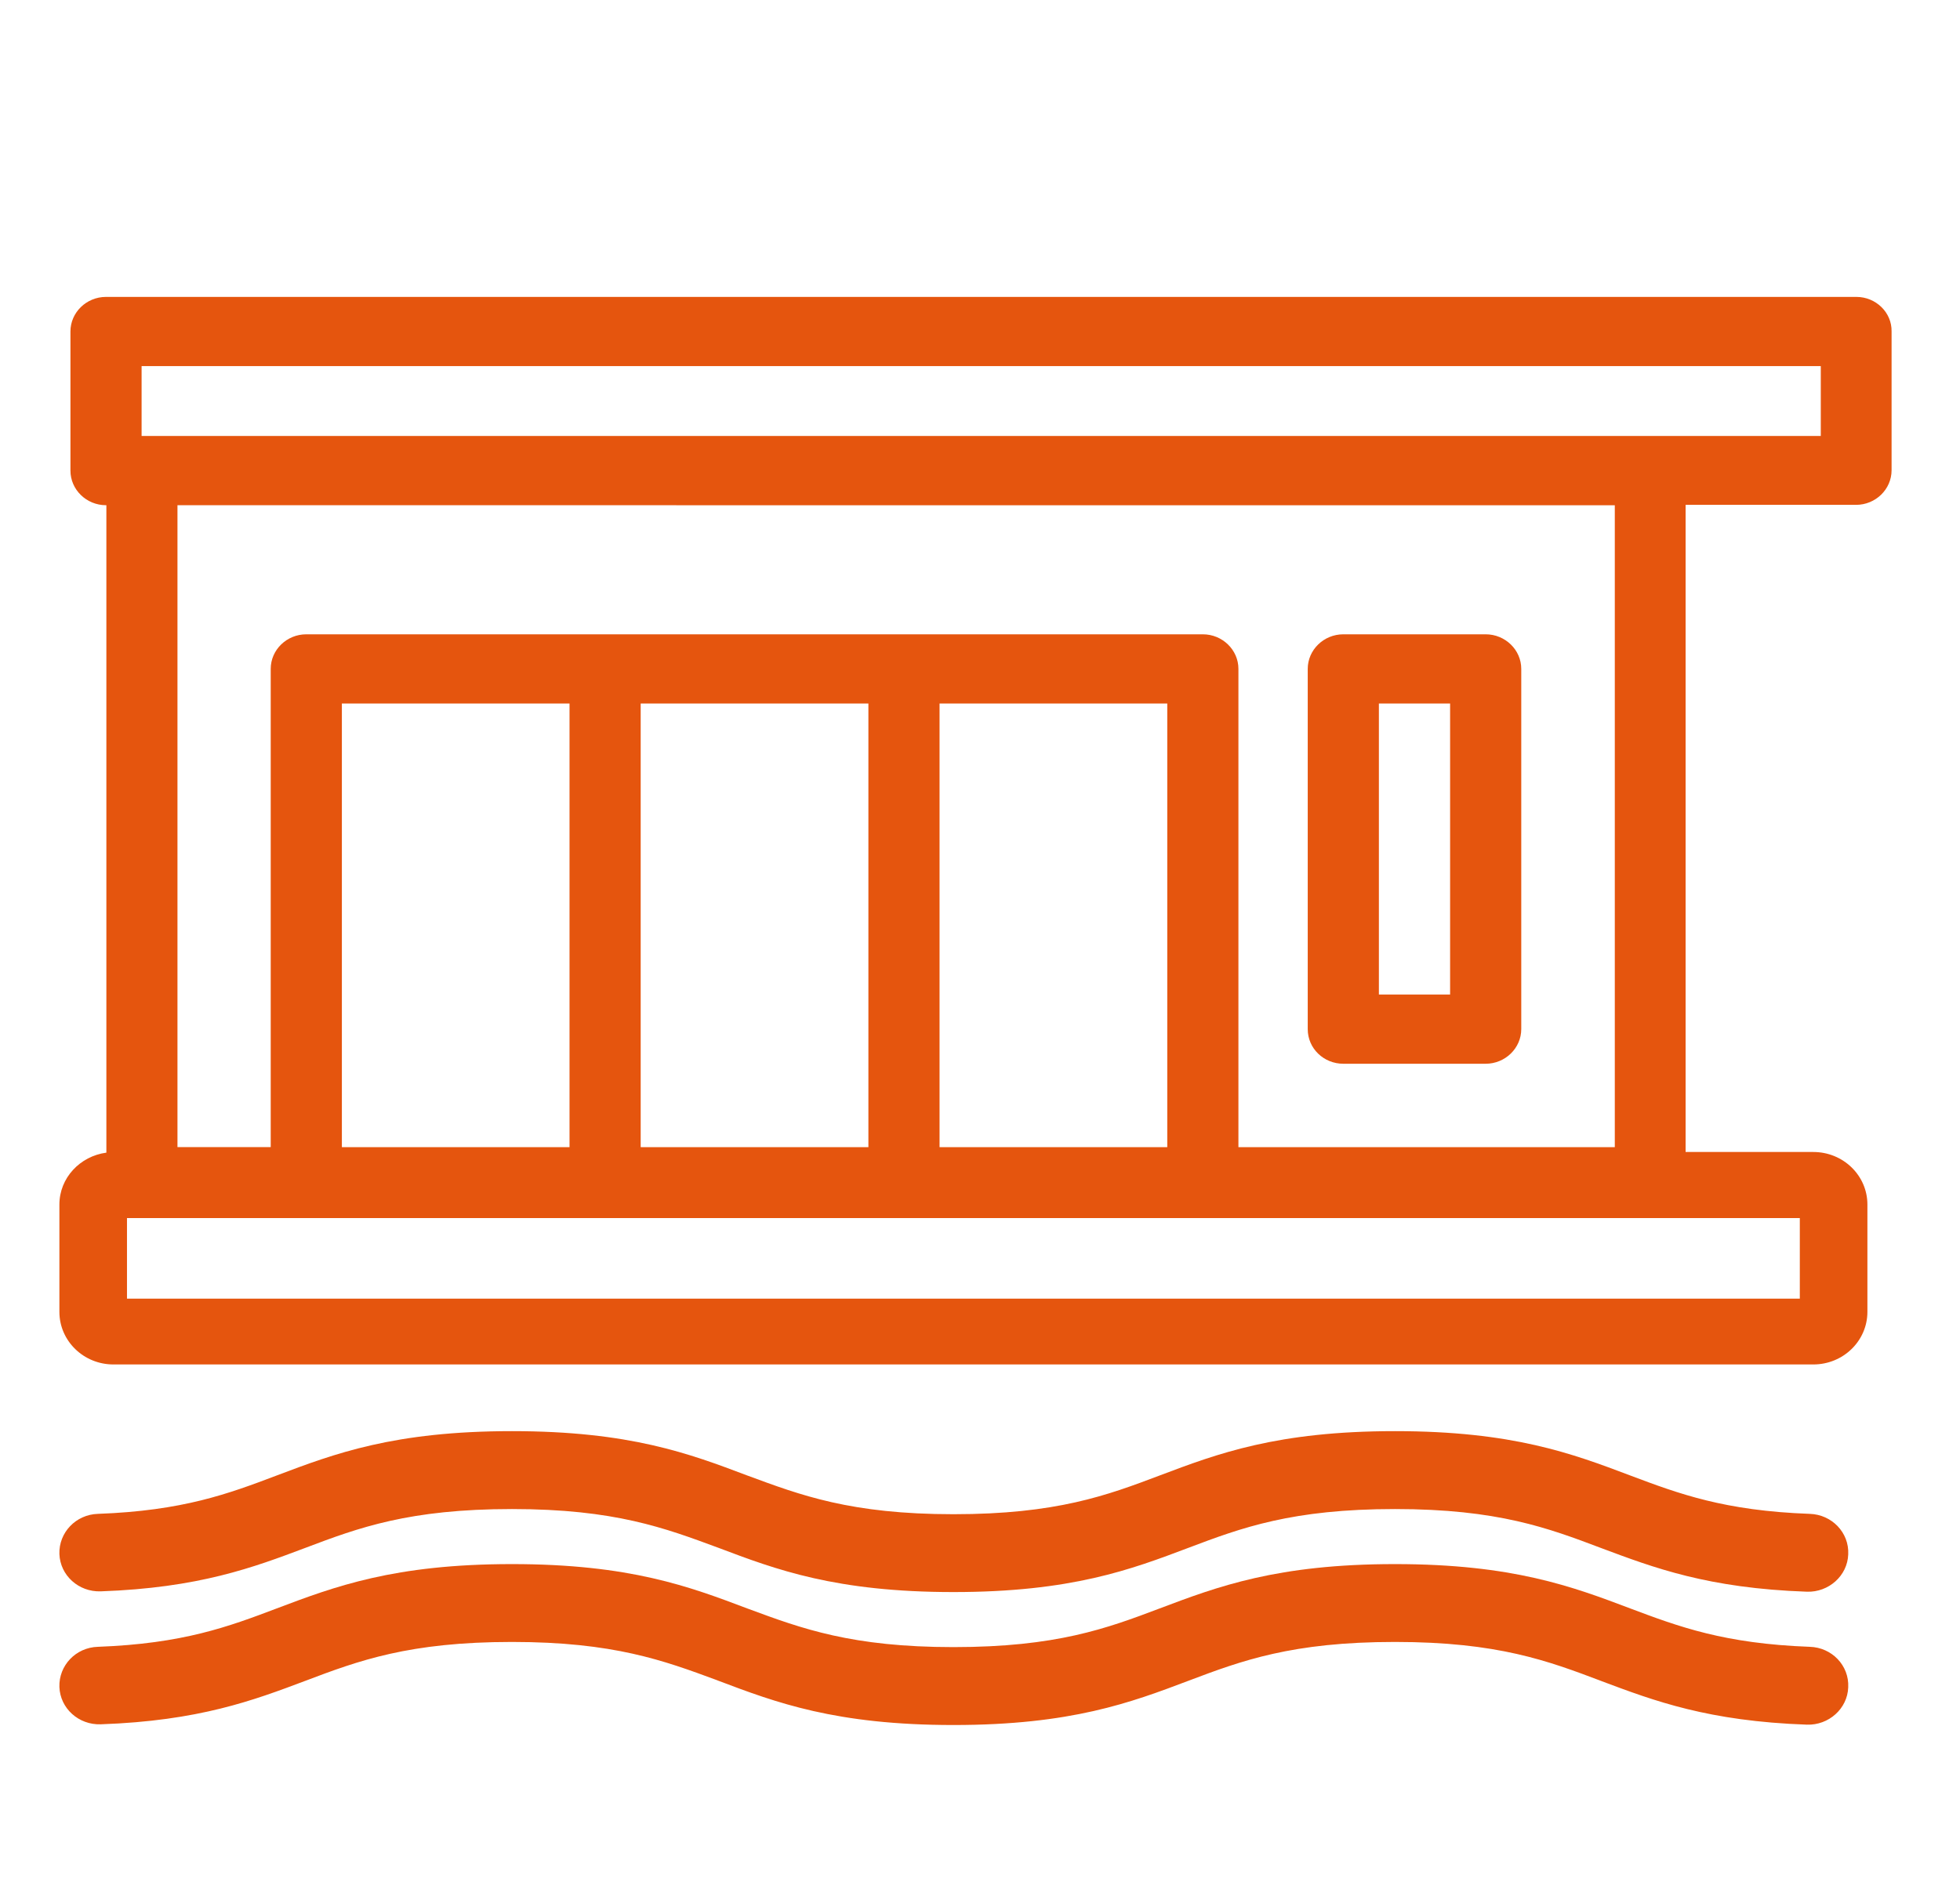 <svg width="33" height="32" viewBox="0 0 33 32" fill="none" xmlns="http://www.w3.org/2000/svg">
<path d="M27.446 27.086C28.267 27.395 29.033 27.68 30.471 27.733C30.842 27.744 31.136 28.047 31.118 28.415C31.106 28.776 30.788 29.056 30.423 29.044C28.765 28.986 27.856 28.645 26.973 28.314L26.961 28.309C26.068 27.971 25.218 27.651 23.487 27.651C21.756 27.651 20.905 27.966 20.012 28.304C19.042 28.671 18.036 29.05 16.053 29.05C14.07 29.05 13.064 28.671 12.094 28.304L12.061 28.291C11.175 27.964 10.33 27.651 8.62 27.651C6.889 27.651 6.038 27.966 5.146 28.304C4.265 28.636 3.349 28.98 1.695 29.038C1.324 29.05 1.013 28.77 1 28.409C0.989 28.047 1.276 27.744 1.648 27.733C3.079 27.68 3.846 27.395 4.661 27.086C5.631 26.719 6.637 26.34 8.62 26.34C10.603 26.34 11.609 26.719 12.579 27.086L12.612 27.098C13.498 27.426 14.344 27.738 16.053 27.738C17.784 27.738 18.635 27.424 19.527 27.086C20.498 26.719 21.504 26.34 23.487 26.34C25.469 26.34 26.476 26.719 27.446 27.086Z" fill="#E5550E"/>
<path d="M31.255 5H1.785C1.455 5 1.186 5.262 1.186 5.582V7.925C1.186 8.246 1.455 8.508 1.785 8.508H1.791V19.411C1.347 19.47 1 19.837 1 20.285V22.092C1 22.581 1.407 22.978 1.91 22.978H30.53C31.034 22.978 31.441 22.581 31.441 22.092V20.285C31.441 19.796 31.034 19.4 30.53 19.4H28.38V8.502H31.249C31.579 8.502 31.848 8.24 31.848 7.919V5.582C31.854 5.262 31.584 5 31.255 5ZM30.303 21.87H2.138V20.513H30.303V21.871V21.87ZM11.386 8.509H27.188V19.319H20.851V11.264C20.851 10.944 20.581 10.682 20.252 10.682H5.157C4.827 10.682 4.558 10.944 4.558 11.264V19.318H2.988V8.508H11.386L11.386 8.509ZM19.653 11.848V19.319H15.819V11.847H19.653V11.848ZM14.621 11.848V19.319H10.787V11.847H14.621V11.848ZM9.589 11.848V19.319H5.756V11.847H9.59L9.589 11.848ZM30.656 7.342H2.384V6.165H30.656V7.342V7.342Z" fill="#E5550E"/>
<path d="M22.617 17.914H25.014C25.343 17.914 25.613 17.651 25.613 17.331V11.264C25.613 10.944 25.343 10.682 25.014 10.682H22.617C22.288 10.682 22.018 10.944 22.018 11.264V17.331C22.018 17.657 22.288 17.914 22.617 17.914ZM23.216 11.847H24.415V16.748H23.216V11.847Z" fill="#E5550E"/>
<path d="M30.471 25.494C29.033 25.442 28.267 25.156 27.446 24.847C26.476 24.48 25.469 24.101 23.487 24.101C21.504 24.101 20.498 24.48 19.527 24.847C18.635 25.185 17.784 25.5 16.053 25.5C14.322 25.5 13.478 25.179 12.579 24.847C11.609 24.48 10.603 24.101 8.62 24.101C6.637 24.101 5.631 24.48 4.661 24.847C3.846 25.156 3.079 25.442 1.648 25.494C1.276 25.506 0.989 25.809 1 26.17C1.013 26.531 1.324 26.811 1.695 26.799C3.349 26.741 4.265 26.397 5.146 26.065C6.038 25.727 6.889 25.413 8.62 25.413C10.351 25.413 11.195 25.733 12.094 26.065C13.064 26.432 14.07 26.811 16.053 26.811C18.036 26.811 19.042 26.432 20.012 26.065C20.905 25.727 21.756 25.413 23.487 25.413C25.218 25.413 26.068 25.733 26.961 26.071C27.848 26.403 28.758 26.747 30.423 26.805C30.788 26.817 31.106 26.537 31.118 26.176C31.136 25.809 30.842 25.506 30.471 25.494V25.494Z" fill="#E5550E"/>
</svg>
